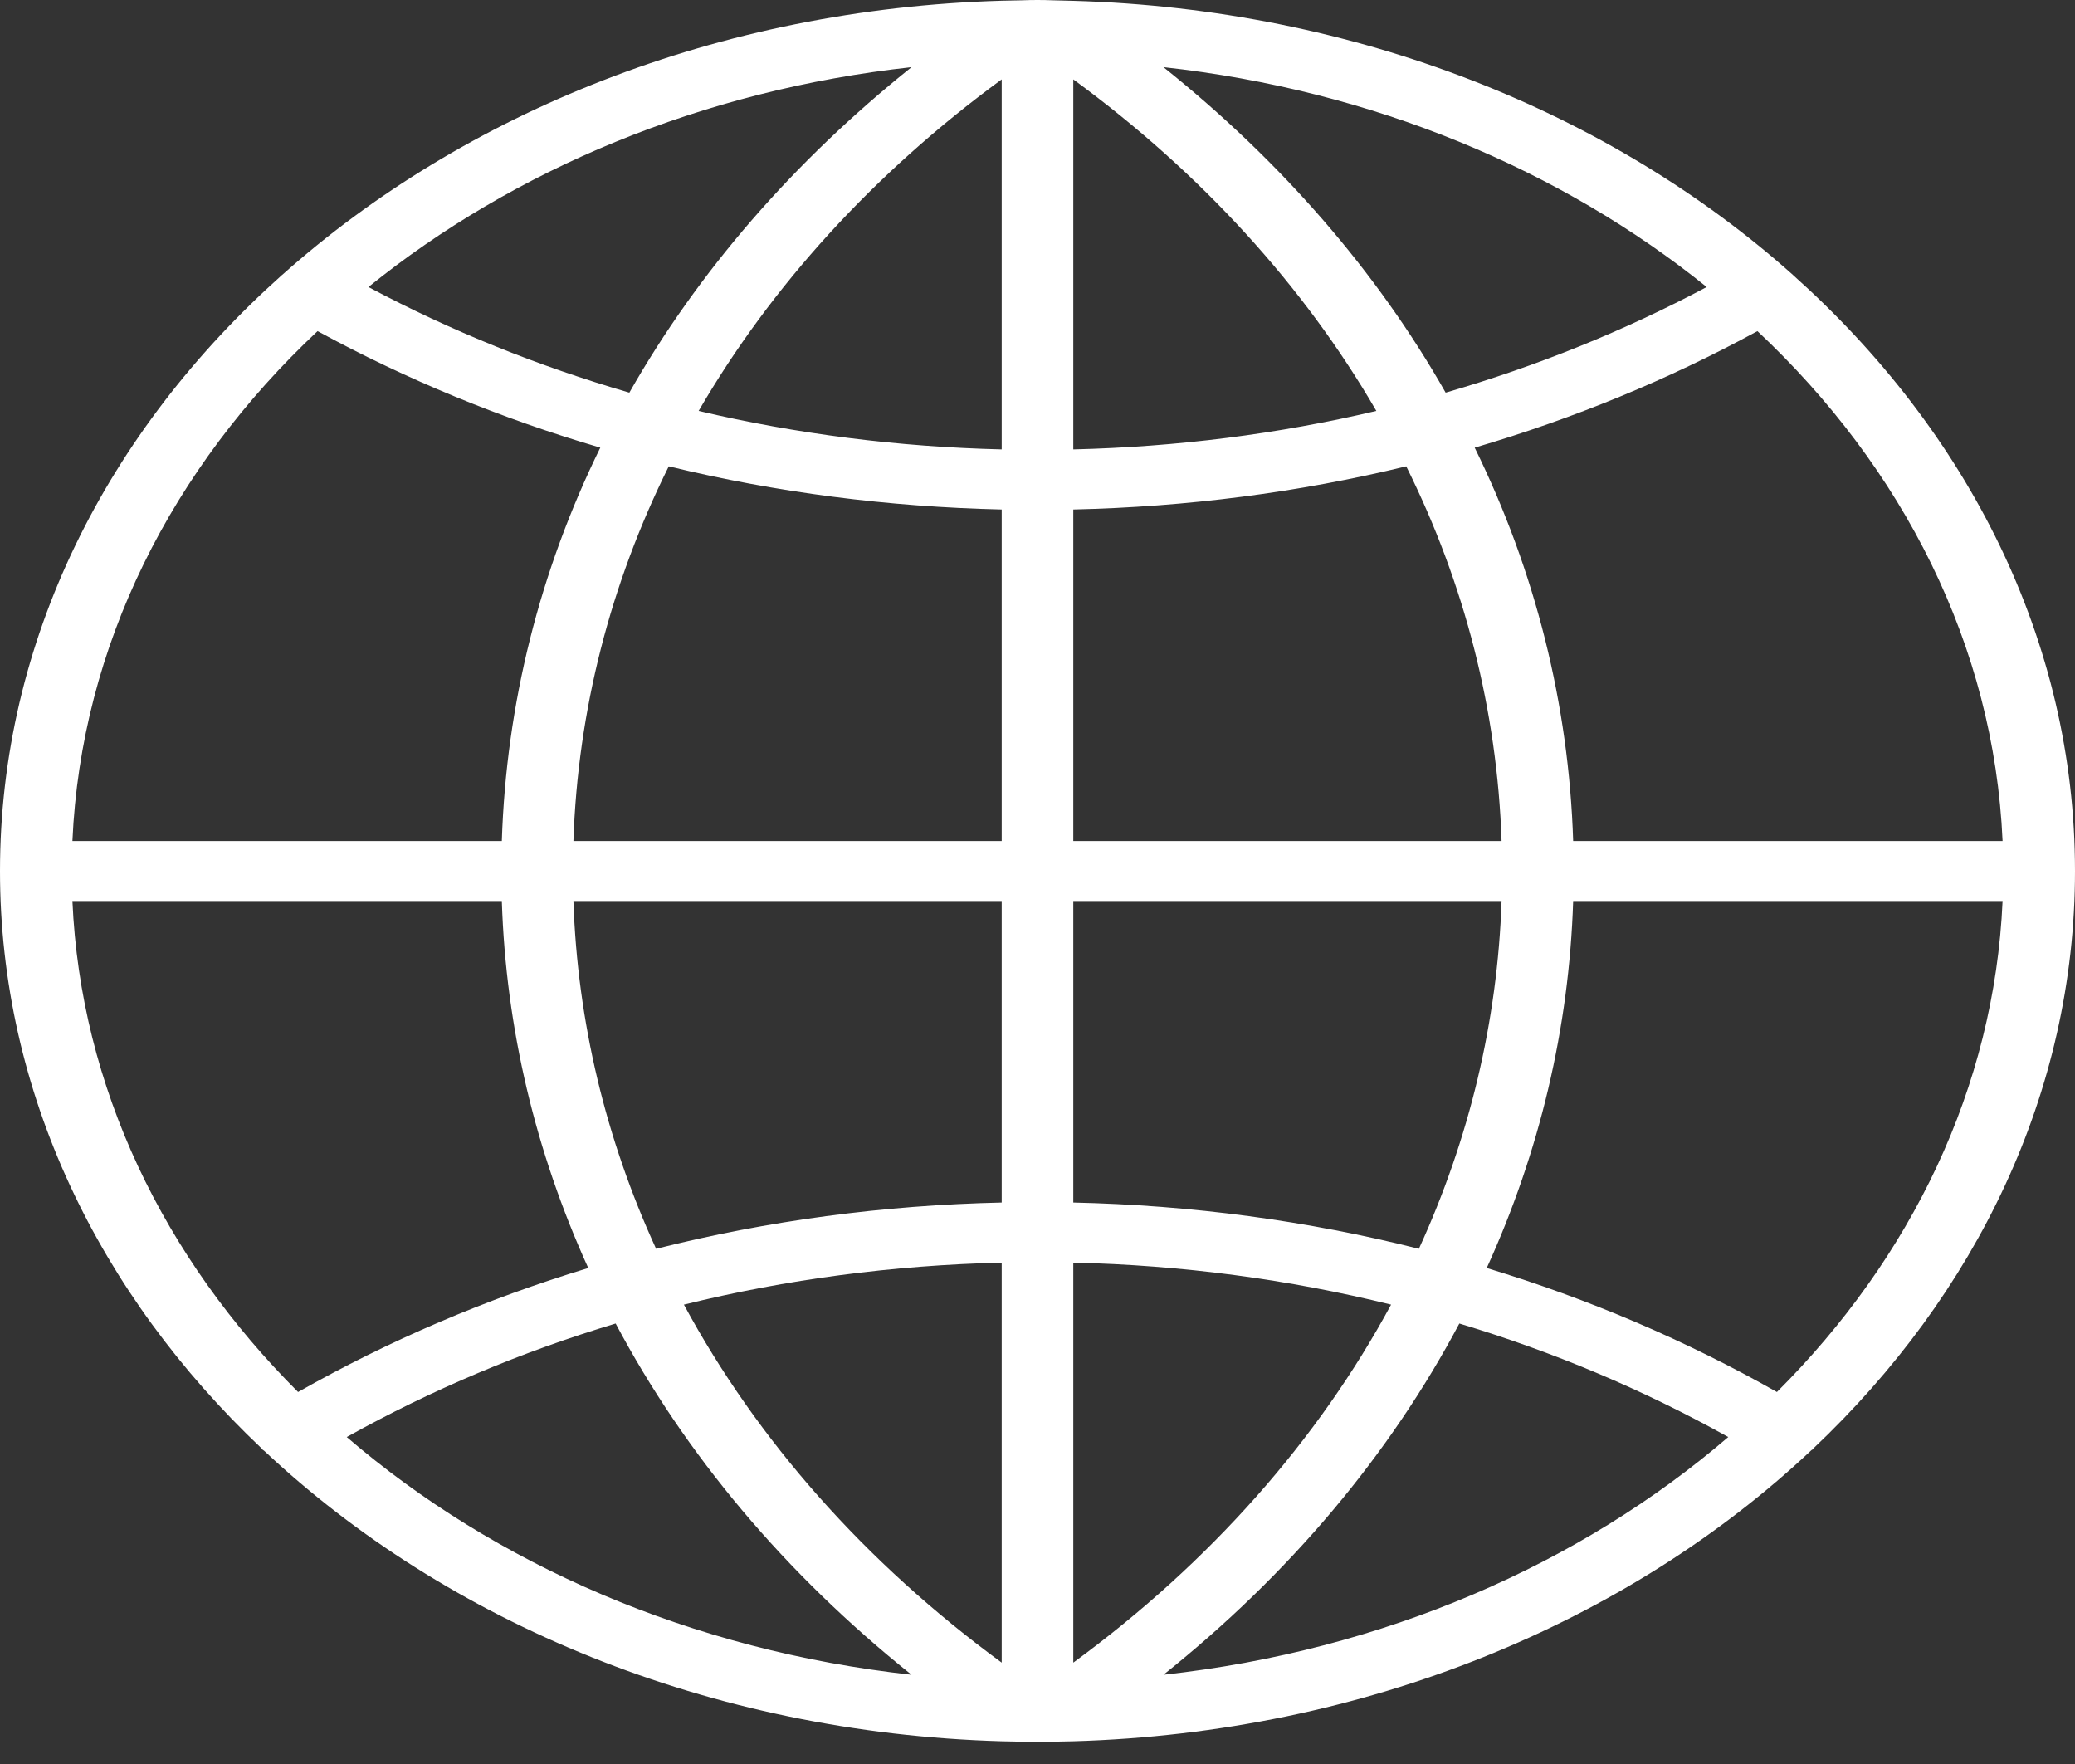 <svg width="20" height="17" viewBox="0 0 20 17" fill="none" xmlns="http://www.w3.org/2000/svg">
<rect x="0" y="0" width="20" height="17" fill="#333333" stroke="none"/>
<path d="M17.479 13.958C19.046 12.476 20 10.527 20 8.394C20 6.175 18.967 4.156 17.285 2.653C17.284 2.651 17.282 2.65 17.281 2.649C15.53 1.086 13.076 0.086 10.347 0.008L10.151 0.003C10.101 0.001 10.051 0 10 0C9.949 0 9.899 0.001 9.849 0.003L9.654 0.007C6.925 0.086 4.471 1.086 2.72 2.649C2.718 2.65 2.716 2.651 2.715 2.653C1.033 4.155 0 6.175 0 8.394C0 10.527 0.954 12.476 2.521 13.958C2.523 13.96 2.523 13.963 2.526 13.966C2.532 13.973 2.541 13.976 2.548 13.983C4.308 15.635 6.834 16.7 9.654 16.781L9.848 16.785C9.899 16.787 9.949 16.788 10 16.788C10.051 16.788 10.101 16.787 10.151 16.785L10.345 16.781C13.168 16.699 15.697 15.633 17.458 13.977C17.462 13.972 17.47 13.971 17.474 13.966C17.477 13.963 17.477 13.96 17.479 13.958ZM0.698 8.683H4.837C4.876 9.91 5.162 11.103 5.67 12.22C4.689 12.517 3.752 12.917 2.873 13.415C1.581 12.125 0.777 10.481 0.698 8.683ZM3.061 3.191C3.919 3.659 4.833 4.034 5.786 4.314C5.202 5.503 4.879 6.785 4.837 8.105H0.698C0.781 6.221 1.659 4.506 3.061 3.191ZM19.302 8.105H15.163C15.121 6.785 14.798 5.503 14.214 4.314C15.167 4.034 16.081 3.659 16.939 3.191C18.341 4.506 19.219 6.221 19.302 8.105ZM9.655 4.331C8.658 4.307 7.68 4.183 6.734 3.96C7.433 2.756 8.42 1.67 9.655 0.765V4.331ZM9.655 4.91V8.105H5.527C5.569 6.846 5.884 5.625 6.446 4.494C7.483 4.746 8.559 4.885 9.655 4.91ZM10.345 4.91C11.441 4.885 12.517 4.746 13.554 4.494C14.117 5.625 14.431 6.846 14.473 8.105H10.345V4.91ZM10.345 4.331V0.765C11.58 1.67 12.567 2.756 13.266 3.96C12.32 4.183 11.342 4.307 10.345 4.331ZM13.934 3.784C13.272 2.619 12.352 1.557 11.214 0.647C13.233 0.869 15.05 1.636 16.45 2.766C15.655 3.189 14.812 3.529 13.934 3.784ZM6.066 3.784C5.188 3.529 4.345 3.189 3.551 2.766C4.95 1.636 6.767 0.869 8.786 0.647C7.648 1.557 6.728 2.619 6.066 3.784ZM5.527 8.683H9.655V11.589C8.515 11.614 7.398 11.764 6.324 12.035C5.839 10.977 5.566 9.847 5.527 8.683ZM9.655 12.168V16.023C8.333 15.054 7.297 13.878 6.592 12.573C7.58 12.329 8.607 12.193 9.655 12.168ZM10.345 16.023V12.168C11.393 12.192 12.42 12.329 13.408 12.573C12.703 13.878 11.667 15.054 10.345 16.023ZM10.345 11.589V8.683H14.473C14.434 9.847 14.161 10.977 13.676 12.035C12.602 11.764 11.485 11.614 10.345 11.589ZM15.163 8.683H19.302C19.223 10.481 18.419 12.125 17.127 13.415C16.248 12.917 15.311 12.517 14.33 12.22C14.839 11.103 15.124 9.91 15.163 8.683ZM3.342 13.849C4.158 13.394 5.026 13.028 5.934 12.755C6.604 14.017 7.567 15.166 8.786 16.14C6.665 15.907 4.767 15.074 3.342 13.849ZM11.214 16.14C12.433 15.167 13.396 14.017 14.066 12.755C14.974 13.028 15.842 13.394 16.658 13.849C15.233 15.074 13.335 15.907 11.214 16.14Z" fill="white"/>
</svg>
